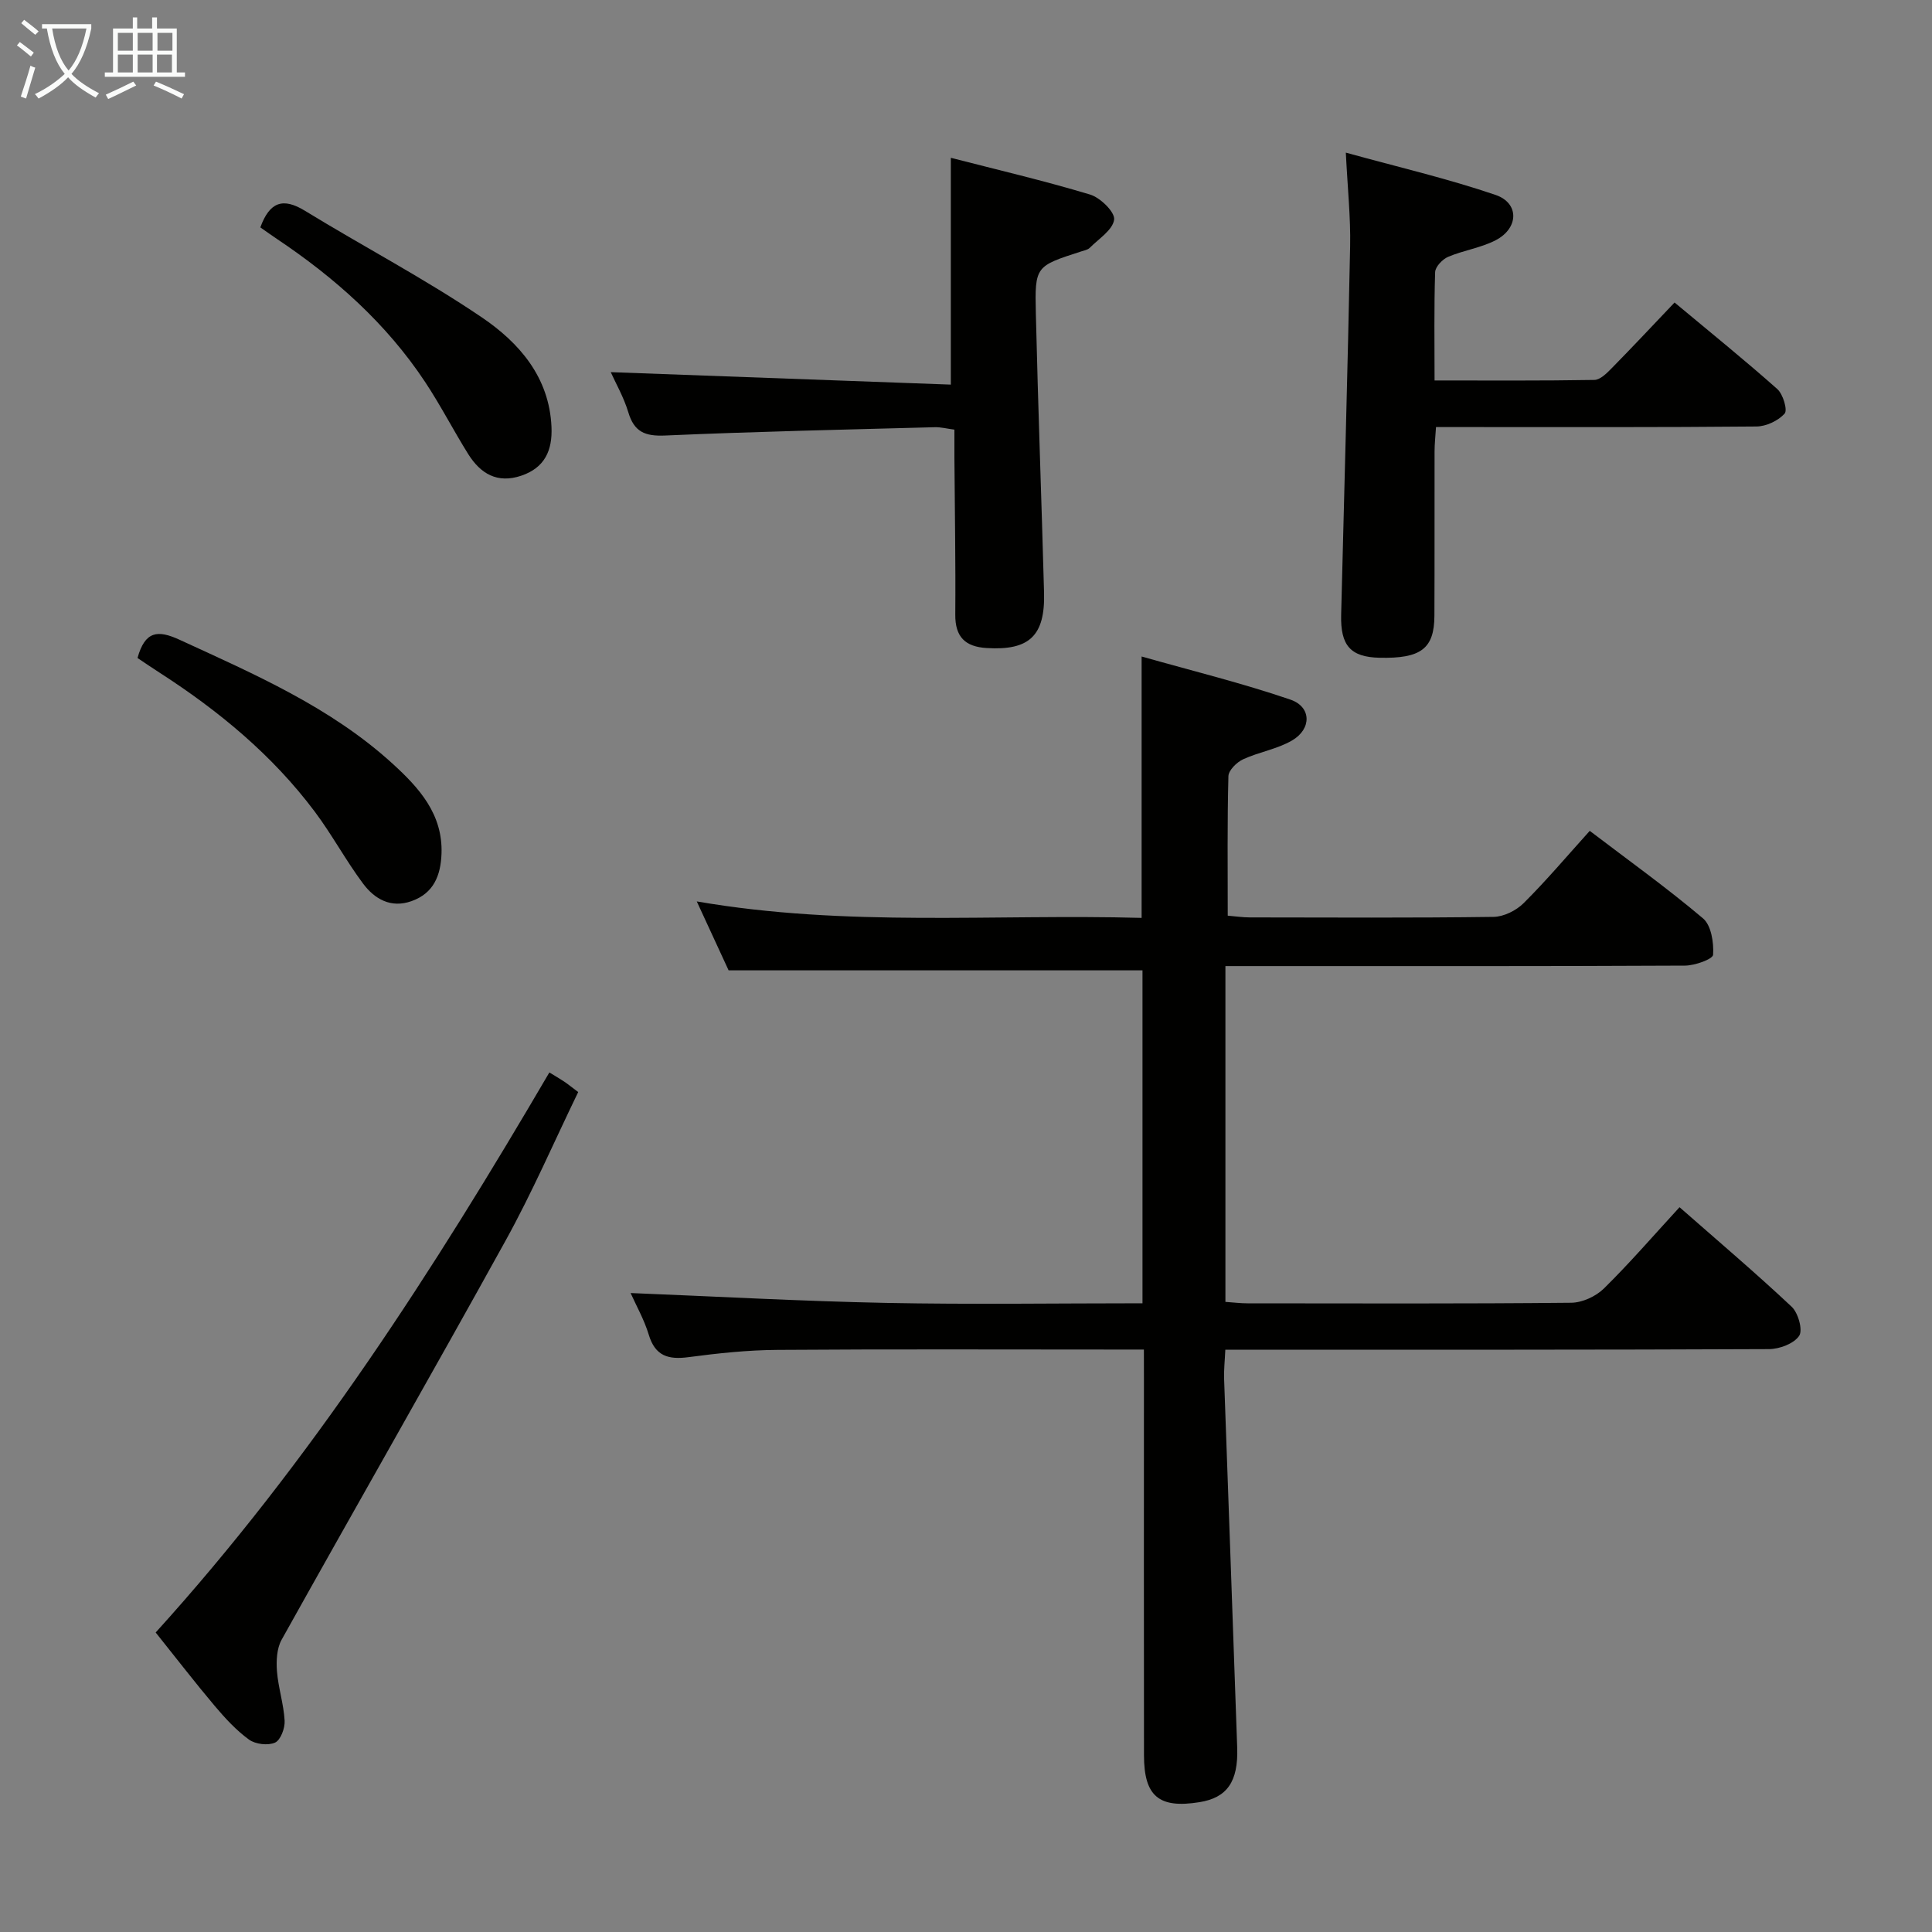 <svg enable-background="new 0 0 400 400" viewBox="0 0 400 400" xmlns="http://www.w3.org/2000/svg"><rect x="0" y="0" width="400" height="400" fill="#808080" stroke="none"/><g fill="#010100"><path d="m236.83 279.41c-2.32 0-4.11 0-5.89 0-23.33 0-46.66-.1-69.99.07-6.13.04-12.28.69-18.36 1.5-4.19.56-6.93-.19-8.27-4.64-.94-3.12-2.6-6.03-3.76-8.63 17.75.71 35.29 1.69 52.84 2.04 17.61.35 35.23.08 53.14.08 0-23.48 0-46.37 0-68.93-28.46 0-56.68 0-85.69 0-1.74-3.77-3.93-8.51-6.59-14.27 31.13 5.37 61.54 2.56 92.1 3.41 0-17.89 0-35.28 0-54.12 10.41 2.96 20.77 5.49 30.81 8.93 4.38 1.5 4.42 6.08.33 8.46-3.09 1.8-6.86 2.38-10.14 3.9-1.31.61-2.99 2.26-3.03 3.48-.25 9.47-.14 18.96-.14 28.89 1.7.14 3.12.36 4.54.36 16.83.02 33.67.12 50.49-.11 2.13-.03 4.71-1.32 6.25-2.86 4.7-4.68 8.99-9.76 13.67-14.95 8.04 6.12 16 11.82 23.45 18.12 1.71 1.45 2.25 5.02 2.09 7.53-.06.91-3.77 2.24-5.82 2.25-29.83.15-59.66.1-89.49.1-1.79 0-3.59 0-5.66 0v69.52c1.71.12 3.16.3 4.6.3 22.33.02 44.66.1 66.99-.12 2.29-.02 5.1-1.31 6.76-2.94 5.33-5.24 10.23-10.92 15.67-16.84 7.88 6.92 15.72 13.57 23.22 20.61 1.35 1.27 2.35 4.85 1.54 6.03-1.1 1.62-4.07 2.73-6.24 2.74-35.16.16-70.33.12-105.49.12-2.15 0-4.3 0-7.07 0-.1 2.25-.32 4.18-.25 6.09.89 25.43 1.84 50.87 2.71 76.3.24 7.09-2.14 10.38-7.81 11.29-8.38 1.35-11.48-1.2-11.49-9.69-.04-26-.01-52-.01-77.99-.01-1.82-.01-3.6-.01-6.03z"/><path d="m346.7 62.63c7.64 6.37 14.6 11.99 21.28 17.93 1.19 1.06 2.15 4.35 1.51 5.07-1.33 1.48-3.81 2.65-5.83 2.67-19.99.19-39.98.12-59.97.12-1.98 0-3.95 0-6.38 0-.12 1.93-.3 3.51-.3 5.09-.02 11.33.02 22.65-.03 33.98-.03 6.82-2.8 8.89-11.38 8.69-5.96-.14-8.09-2.5-7.93-8.88.63-25.44 1.36-50.88 1.86-76.32.12-5.94-.52-11.89-.89-19.38 10.86 3 21.1 5.38 31.01 8.76 4.96 1.7 4.79 6.92-.01 9.39-3.05 1.57-6.63 2.07-9.81 3.42-1.18.5-2.66 2.05-2.7 3.17-.24 7.3-.12 14.61-.12 22.43 11.25 0 22.17.08 33.09-.11 1.21-.02 2.57-1.39 3.57-2.41 4.3-4.37 8.49-8.85 13.03-13.62z"/><path d="m126.45 77.05c23.43.86 46.94 1.72 70.41 2.58 0-16.16 0-31.18 0-46.96 9.46 2.44 19.23 4.72 28.83 7.61 2.12.64 5.17 3.63 4.98 5.18-.27 2.14-3.18 3.97-5.05 5.85-.43.43-1.19.55-1.81.76-9.39 3.03-9.58 3.03-9.35 12.77.45 19.28 1.18 38.56 1.7 57.84.24 8.98-3.07 12.03-11.88 11.49-4.45-.27-6.54-2.3-6.5-6.94.09-10.82-.11-21.65-.18-32.47-.01-1.81 0-3.63 0-5.81-1.57-.2-2.83-.54-4.08-.5-18.61.5-37.22.9-55.82 1.72-4.17.18-6.41-.75-7.62-4.83-.95-3.14-2.63-6.05-3.63-8.29z"/><path d="m32.23 337.99c32.13-35.45 57.55-75.01 81.51-115.95 1.19.73 2.15 1.28 3.08 1.9.81.55 1.57 1.17 2.89 2.16-4.98 10.27-9.52 20.78-15.03 30.75-15.28 27.65-30.99 55.06-46.38 82.65-1 1.8-1.12 4.35-.96 6.49.27 3.44 1.4 6.83 1.59 10.27.09 1.54-.84 4.02-1.99 4.53-1.46.65-4.05.34-5.38-.62-2.65-1.92-4.95-4.43-7.09-6.96-4.07-4.82-7.92-9.83-12.24-15.22z"/><path d="m28.47 136.23c1.56-5.6 4.18-5.85 8.67-3.79 15.56 7.16 31.3 13.96 44.16 25.69 5.46 4.98 10.41 10.42 10.11 18.63-.17 4.51-1.62 8.18-6.21 9.81-4.28 1.52-7.65-.44-10.03-3.63-3.57-4.78-6.41-10.1-9.99-14.88-8.78-11.73-19.92-20.92-32.17-28.81-1.52-.97-3-1.99-4.54-3.02z"/><path d="m53.9 47.08c1.93-5.3 4.69-6.22 9.22-3.45 12.15 7.44 24.83 14.08 36.61 22.06 7.72 5.23 14 12.35 14.45 22.71.21 4.82-1.36 8.43-6.26 10.09-4.98 1.68-8.44-.44-10.97-4.46-3.08-4.93-5.74-10.13-8.95-14.97-8.03-12.11-18.68-21.57-30.68-29.6-1.09-.73-2.15-1.5-3.42-2.38z"/></g><path d="m6.4 11.7c-1-.8-1.9-1.6-2.9-2.3l.6-.7c.9.7 1.9 1.4 2.9 2.2zm-2.1 8.3c.7-2.1 1.4-4.2 2-6.4.2.1.6.3 1 .4-.7 2.3-1.3 4.4-1.9 6.4zm3-12.8c-1.1-.9-2.1-1.7-2.9-2.4l.6-.7c1 .8 2 1.5 3 2.4zm1.4-1.3v-.9h10.2v.9c-.9 4.2-2.3 7.3-4.1 9.4 1.3 1.4 3.2 2.7 5.7 4-.2.2-.4.5-.7.9-2.5-1.4-4.4-2.7-5.7-4.2-1.4 1.5-3.5 3-6.1 4.4 0 0 0 0-.1-.1-.3-.4-.5-.7-.7-.8 2.7-1.3 4.7-2.8 6.2-4.2-1.8-2.2-3-5.3-3.7-9.4zm9.2 0h-7.1c.6 3.8 1.7 6.7 3.4 8.7 1.7-2 2.9-4.8 3.7-8.7z" fill="#fafbfa"/><path d="m31.6 3.6h.9v2.3h4.1v9.1h1.7v.9h-16.6v-.9h1.7v-9.1h4.1v-2.3h.9v2.3h3.1v-2.3zm-4 13.3.6.8c-1.9.9-3.8 1.9-5.8 2.8-.2-.3-.3-.6-.5-.9 2-.9 3.9-1.8 5.7-2.7zm-3.2-10.1v3.7h3.1v-3.7zm0 4.5v3.7h3.1v-3.7zm4.1-4.5v3.7h3.1v-3.7zm0 4.5v3.7h3.1v-3.7zm9.1 9.1c-2.1-1.1-4.1-2-5.8-2.7l.5-.8c2.2.9 4.1 1.8 5.8 2.6zm-1.9-13.6h-3.1v3.7h3.1zm-3.2 4.5v3.7h3.1v-3.7z" fill="#fafbfa"/></svg>